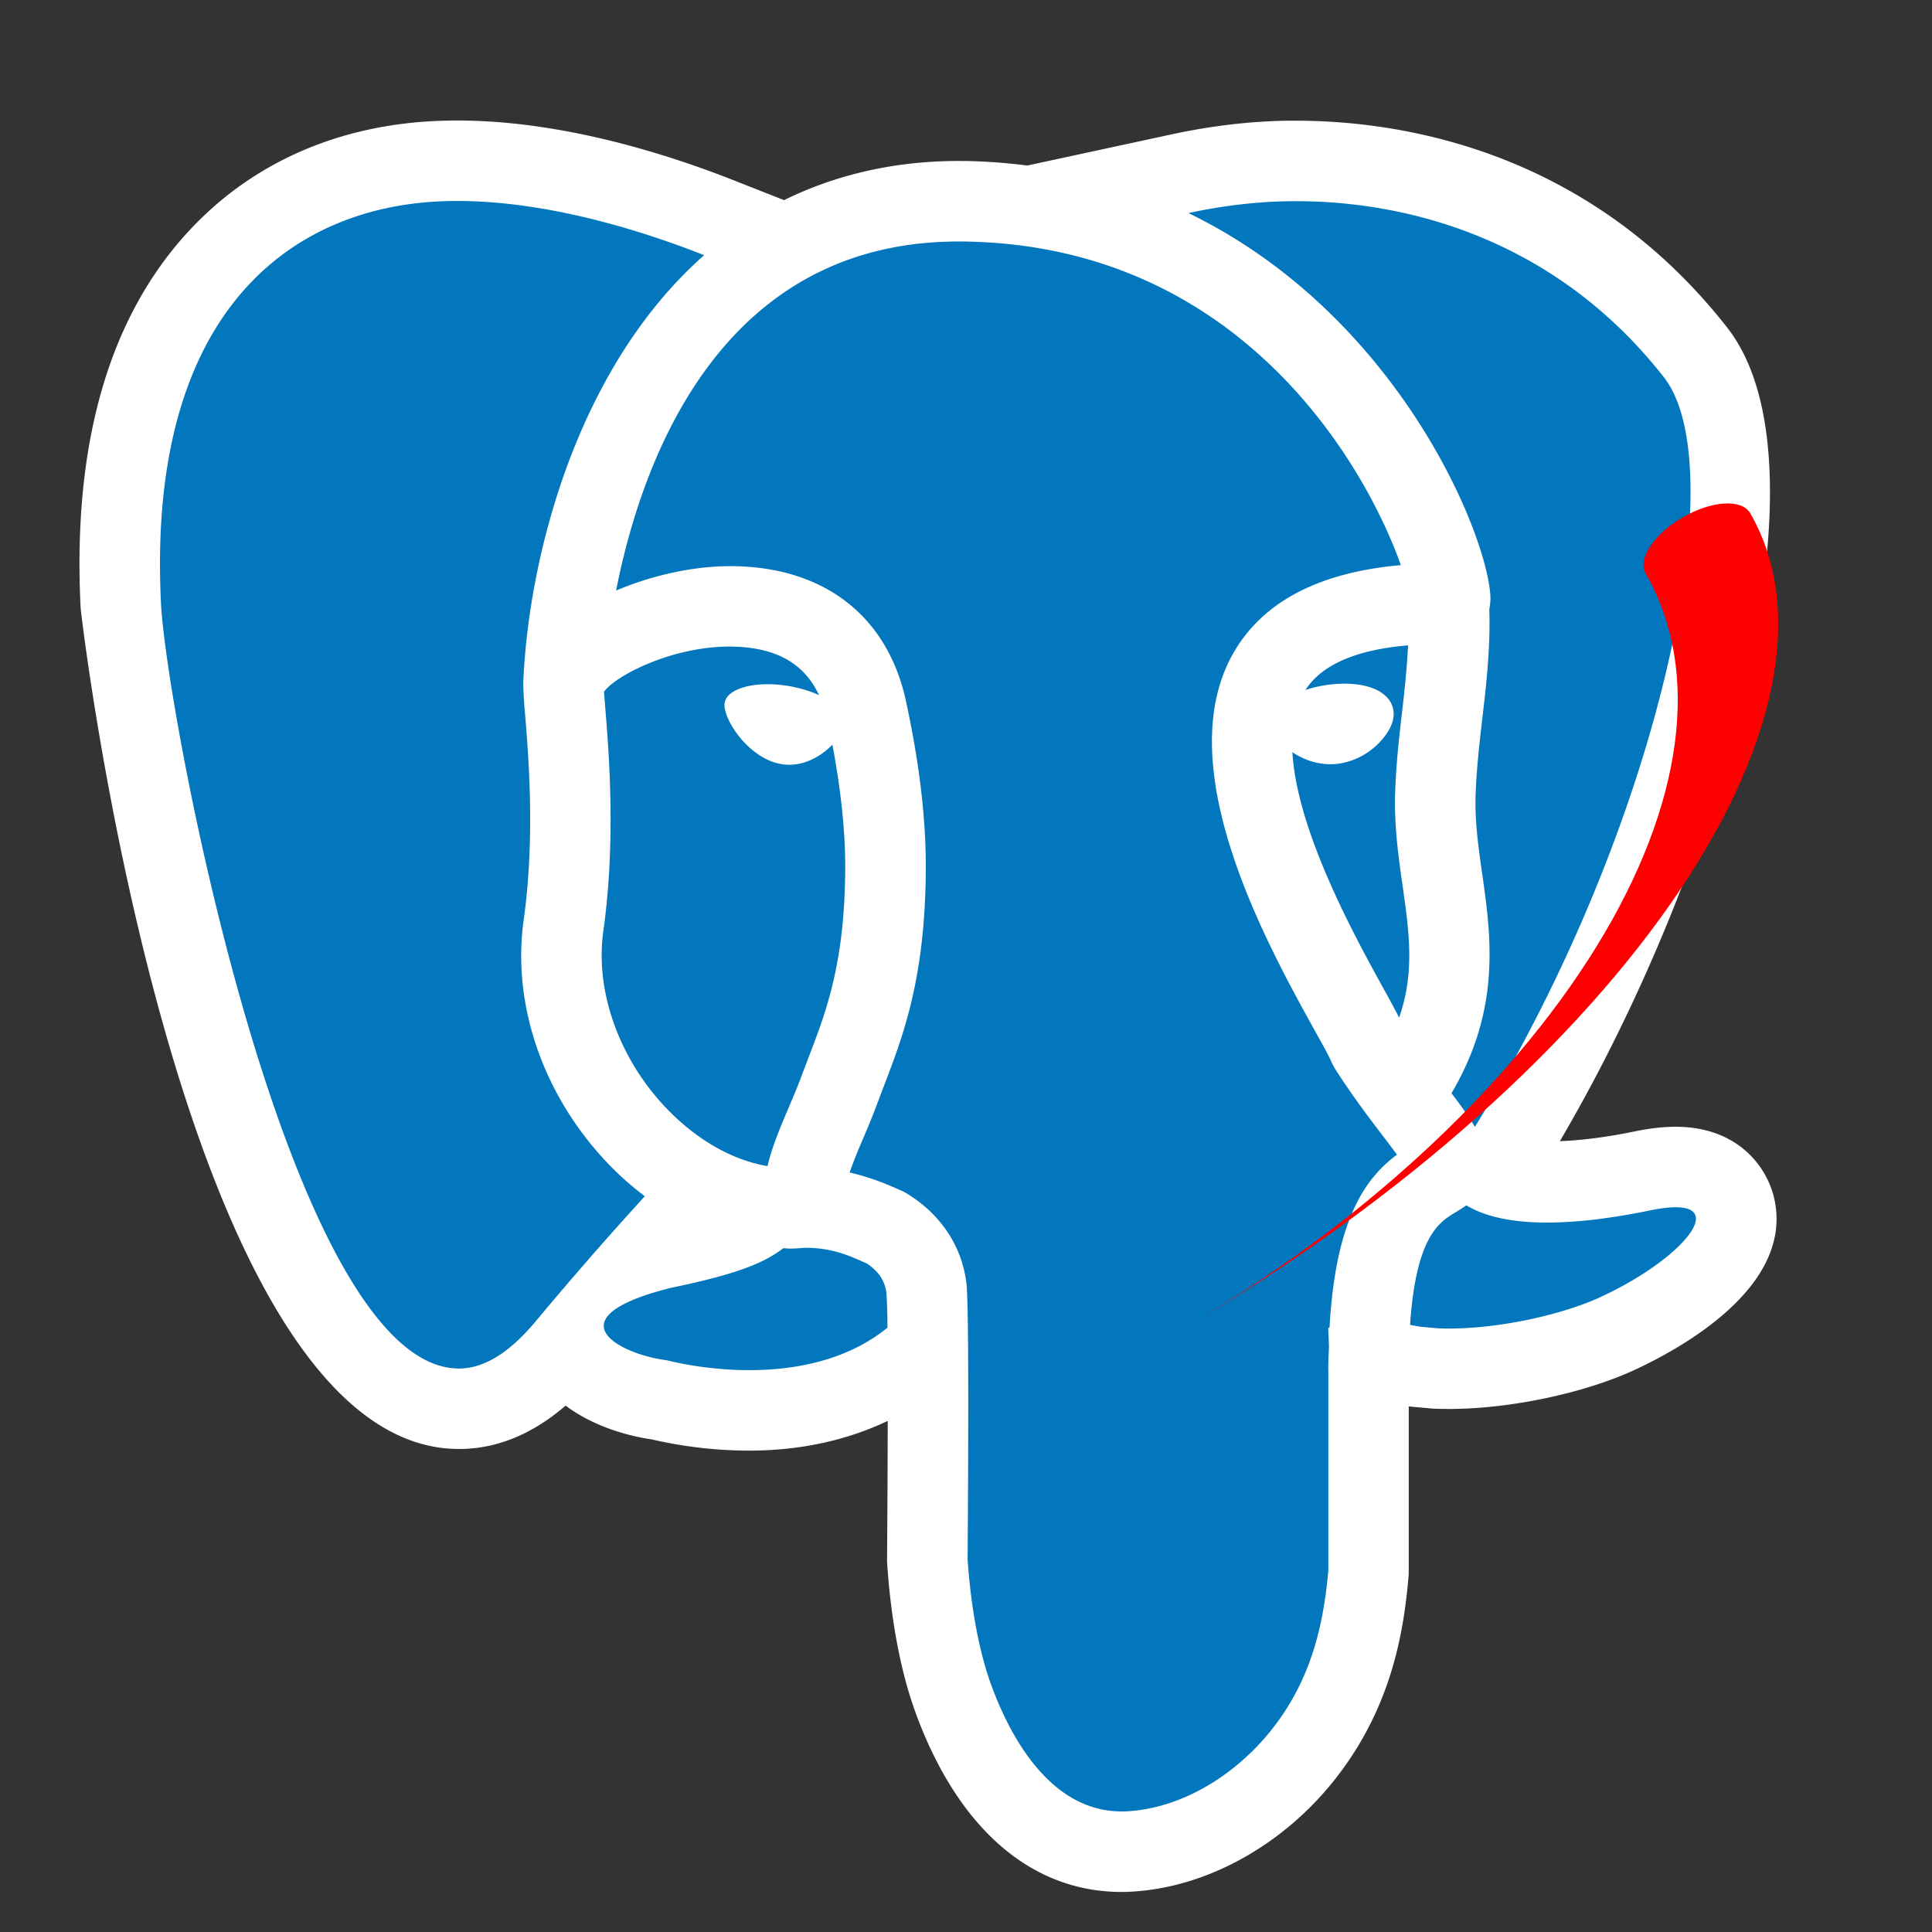 
    <svg width="48" height="48" viewBox="0 0 48 48" fill="none" xmlns="http://www.w3.org/2000/svg">
    <rect x="0" y="0" width="48" height="48" fill="#333333" stroke="none"/>
    <title>postgresql Icons</title>
    <rect data-testid="card-bg" x="0.5" y="0.5" rx="4.5" height="99%" width="99%" fill="none" stroke-opacity="1"/>
    <svg width="48" height="48" fill="none" xmlns="http://www.w3.org/2000/svg"><path d="M44.083 29.79c-.183-.83-.935-1.796-2.452-1.796-.31 0-.649.039-1.035.119-.708.146-1.311.217-1.842.24 4.133-7.04 6.816-16.818 4.159-20.213-3.501-4.473-8.214-5.141-10.711-5.141h-.235c-.929.016-1.893.13-2.863.34l-3.583.774A14.004 14.004 0 0024.018 4h-.046l-.152-.001c-1.593 0-3.046.338-4.341.973l-1.251-.493c-1.72-.678-4.308-1.485-6.868-1.485-.144 0-.287.003-.431.008-2.522.09-4.688 1.048-6.265 2.767-1.968 2.146-2.864 5.285-2.661 9.33.01.21 2.458 20.9 9.397 20.9h.089c.901-.022 1.76-.384 2.563-1.077.613.46 1.406.732 2.145.84.488.115 1.366.278 2.418.278 1.284 0 2.442-.263 3.44-.738-.001.88-.006 1.994-.016 3.418l-.001.075.005.075c.097 1.419.342 2.698.711 3.7 1.051 2.86 2.866 4.435 5.111 4.435.093 0 .188-.003.284-.01 1.846-.113 3.717-1.15 5.004-2.771 1.393-1.755 1.715-3.607 1.839-5.026L35 39.11v-4.168l.103.01.436.039.042.004.042.002c.124.006.252.008.381.008 1.507 0 3.362-.391 4.616-.974 1.199-.556 3.939-2.084 3.463-4.242z" fill="#fff"/><path d="M33 34c0-.205.012-.376.018-.565L33 33l.032-.022c.149-2.673.886-3.703 1.675-4.29-.11-.153-.237-.318-.356-.475-.333-.437-.748-.979-1.192-1.674l-.082-.158c-.067-.164-.229-.447-.435-.819-1.183-2.14-3.645-6.592-1.96-9.404.738-1.232 2.122-1.942 4.121-2.117-.817-2.323-3.878-7.926-10.818-8.04h-.006c-6.041-.099-8.026 5.391-8.672 8.671.89-.377 1.906-.606 2.836-.606h.043c2.29.017 3.865 1.24 4.323 3.354.335 1.552.496 2.91.492 4.153-.01 2.72-.558 4.15-1.042 5.411l-.154.408c-.124.334-.255.645-.379.937a12.31 12.31 0 00-.318.802c.484.11.864.265 1.125.38l.151.066c.047.02.094.043.137.07.848.515 1.376 1.308 1.489 2.232.061.498.051 3.893.03 6.855.087 1.285.305 2.364.593 3.146.409 1.114 1.431 3.241 3.394 3.12 1.37-.086 2.687-.92 3.561-2.02.938-1.18 1.284-2.487 1.414-3.958V34H33z" fill="#0277BD"/><path d="M15.114 28.917c-1.613-1.683-2.399-3.947-2.104-6.056.285-2.035.124-4.027.037-5.098a11.082 11.082 0 01-.047-.77c0-.008.002-.015.003-.023l-.002-.01c.121-3.022 1.286-7.788 4.493-10.62C15.932 5.723 13.388 4.912 11 5c-3.742.136-7.364 2.724-7 10 .137 2.73 3.222 19.103 7.44 19 .603-.015 1.229-.402 1.872-1.176a93.536 93.536 0 012.708-3.104 7.618 7.618 0 01-.906-.803zm21.909-14.186c.015.154.002.286-.022.408.031.92-.068 1.813-.169 2.677-.074.636-.15 1.293-.171 1.952-.021.645.07 1.282.166 1.956.225 1.578.459 3.36-.765 5.437.225.296.423.571.581.837 4.61-7.475 6.468-16.36 4.695-18.626-2.683-3.428-6.397-4.42-9.339-4.372-.921.015-1.758.14-2.473.294 5.076 2.46 7.337 7.732 7.497 9.437zM41 30.071c-2.665.55-3.947.257-4.569-.126-.1.072-.2.133-.293.19-.372.225-.961.583-1.105 2.782.083.016.156.025.246.044l.435.04c1.32.06 3.049-.31 4.063-.782 2.185-1.014 3.376-2.592 1.223-2.148zM22.023 32.12c-.037-.298-.198-.539-.492-.732l-.108-.047c-.361-.159-.77-.34-1.423-.34h-.004c-.127.01-.253.02-.38.02-.052 0-.103-.008-.155-.01-.474.365-1.148.647-2.816.99-2.98.76-1.221 1.655-.078 1.794 1.106.277 3.735.614 5.481-.809a13.664 13.664 0 00-.025-.866z" fill="#0277BD"/><path d="M20.681 18.5c-.292.303-.753.567-1.262.485-.828-.134-1.463-1.133-1.417-1.508.044-.374.751-.57 1.578-.435.287.047.548.128.768.228-.32-.688-.899-1.085-1.782-1.182-1.565-.174-3.226.644-3.56 1.097.007.11.02.25.033.417.093 1.147.265 3.284-.05 5.537-.208 1.485.393 3.169 1.567 4.395.757.79 1.641 1.29 2.513 1.438.111-.478.309-.944.513-1.425.113-.265.233-.547.346-.852l.162-.427c.443-1.155.9-2.35.909-4.703.004-.905-.107-1.938-.318-3.064zm14.166 3.507c-.104-.73-.211-1.484-.185-2.303.023-.742.105-1.442.184-2.12.062-.532.11-1.044.138-1.55-1.289.108-2.145.48-2.551 1.109.168-.057.358-.102.568-.13.892-.115 1.543.142 1.618.638.055.363-.253.705-.388.836a1.75 1.75 0 01-.981.488 1.559 1.559 0 01-.192.012c-.353 0-.69-.121-.949-.3.112 1.973 1.567 4.612 2.283 5.907.153.277.271.498.369.688.393-1.12.248-2.14.086-3.275z" fill="#0277BD"/></svg>
    <path d="M29.252 33.093C33.73 30.507 37.472 27.069 39.653 23.535C41.835 20.001 42.279 16.661 40.886 14.25C40.786 14.078 40.828 13.834 41.001 13.571C41.174 13.309 41.465 13.05 41.809 12.851C42.154 12.652 42.524 12.529 42.838 12.51C43.152 12.492 43.384 12.578 43.483 12.75C44.876 15.161 44.159 18.659 41.49 22.474C38.821 26.289 34.419 30.109 29.252 33.093V33.093Z" fill="red">
                      <animateTransform attributeName="transform" type="rotate" from="180 0 0" to="0 0 0" dur="1s" repeatCount="indefinite" />
                      </path>
    
    </svg>